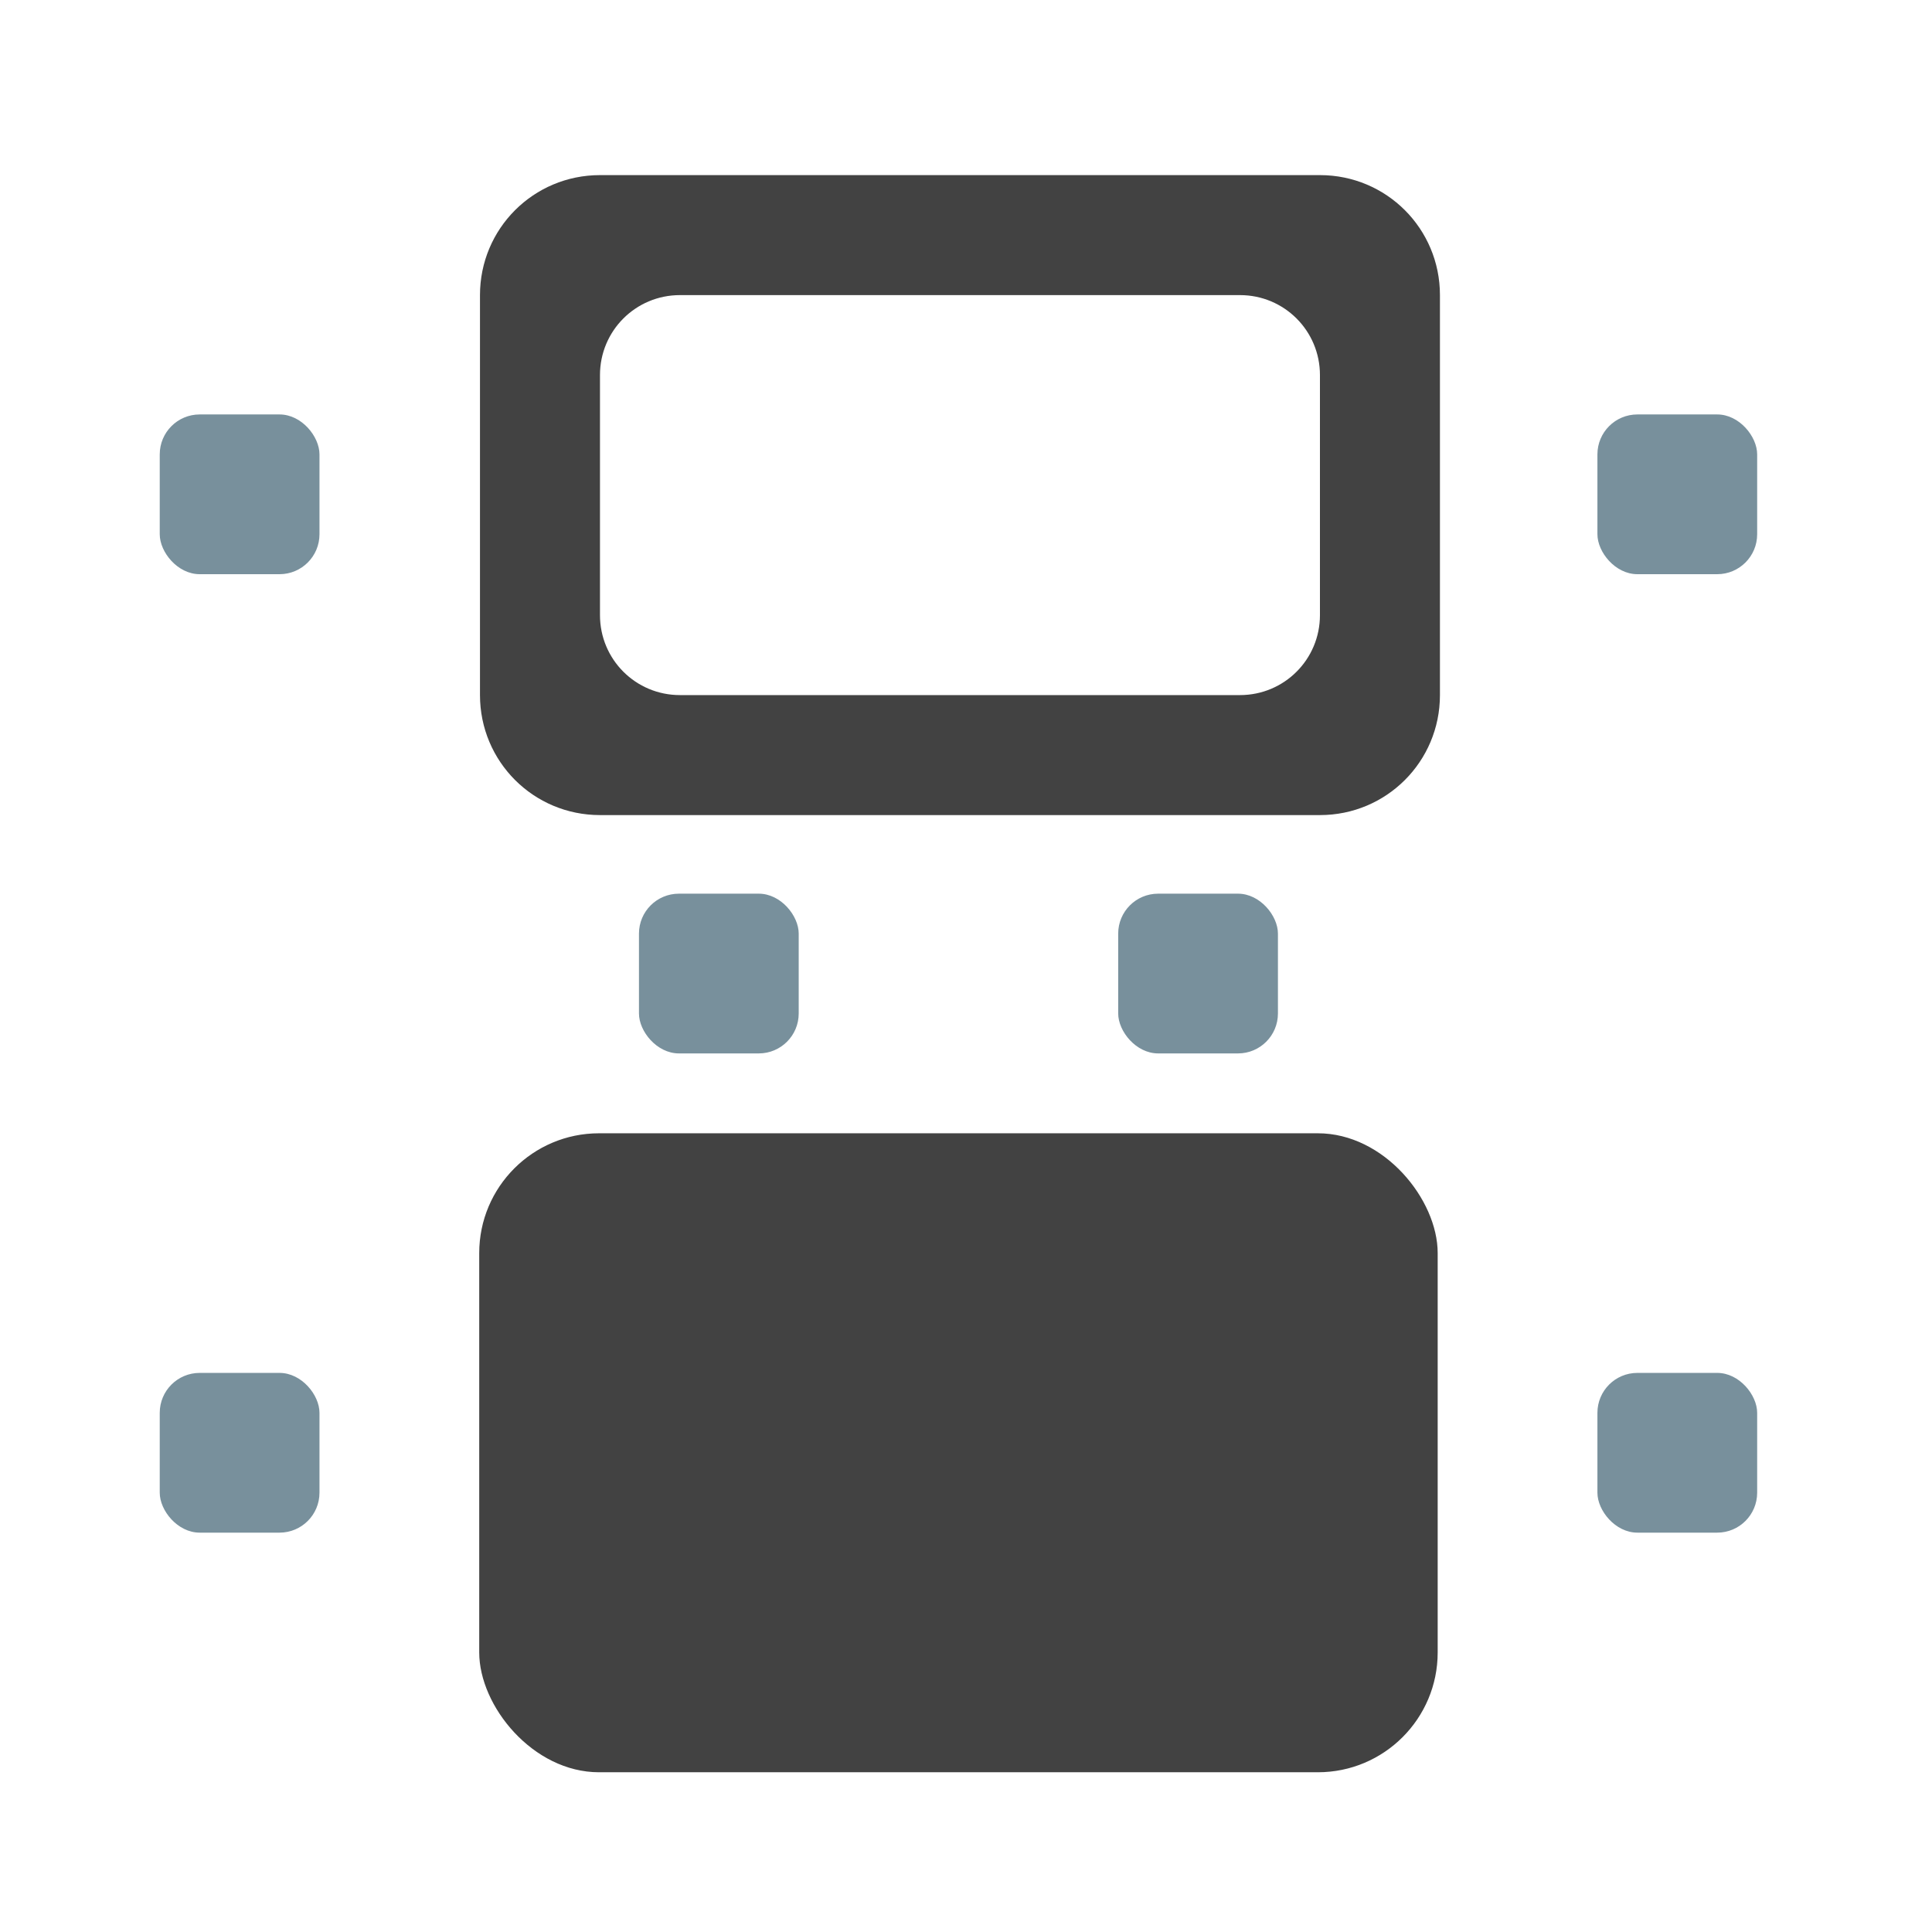 <?xml version="1.0" encoding="UTF-8" standalone="no"?>
<!-- Created with Inkscape (http://www.inkscape.org/) -->

<svg
   xmlns:dc="http://purl.org/dc/elements/1.1/"
   xmlns:cc="http://creativecommons.org/ns#"
   xmlns:rdf="http://www.w3.org/1999/02/22-rdf-syntax-ns#"
   xmlns:svg="http://www.w3.org/2000/svg"
   xmlns="http://www.w3.org/2000/svg"
   xmlns:sodipodi="http://sodipodi.sourceforge.net/DTD/sodipodi-0.dtd"
   xmlns:inkscape="http://www.inkscape.org/namespaces/inkscape"
   width="512mm"
   height="512mm"
   viewBox="0 0 512 512"
   version="1.1"
   id="svg3705"
   inkscape:version="0.92.2 2405546, 2018-03-11"
   sodipodi:docname="object-flip-vertical.svg">
  <defs
     id="defs3699" />
  <sodipodi:namedview
     id="base"
     pagecolor="#ffffff"
     bordercolor="#666666"
     borderopacity="1.0"
     inkscape:pageopacity="0.0"
     inkscape:pageshadow="2"
     inkscape:zoom="0.30182664"
     inkscape:cx="-429.87767"
     inkscape:cy="629.41052"
     inkscape:document-units="mm"
     inkscape:current-layer="layer1"
     showgrid="true"
     showguides="true"
     inkscape:guide-bbox="true"
     inkscape:window-width="1920"
     inkscape:window-height="1021"
     inkscape:window-x="0"
     inkscape:window-y="30"
     inkscape:window-maximized="1"
     inkscape:measure-start="0,0"
     inkscape:measure-end="0,0">
    <inkscape:grid
       type="xygrid"
       id="grid3707" />
    <sodipodi:guide
       position="719.667,486.833"
       orientation="0,1"
       id="guide3711"
       inkscape:locked="false" />
    <sodipodi:guide
       position="-158.75,21.167"
       orientation="0,1"
       id="guide3715"
       inkscape:locked="false" />
    <sodipodi:guide
       position="254,317.5"
       orientation="1,0"
       id="guide3717"
       inkscape:locked="false" />
    <sodipodi:guide
       position="381,254"
       orientation="0,1"
       id="guide3742"
       inkscape:locked="false" />
    <sodipodi:guide
       position="359.833,254"
       orientation="4.2706773e-08,-1"
       id="guide3744"
       inkscape:locked="false" />
    <sodipodi:guide
       position="243.417,486.833"
       orientation="0,1"
       id="guide3748"
       inkscape:locked="false" />
    <sodipodi:guide
       position="412.75,486.833"
       orientation="0,1"
       id="guide888"
       inkscape:locked="false" />
    <sodipodi:guide
       position="381,21.167"
       orientation="0,1"
       id="guide890"
       inkscape:locked="false" />
    <sodipodi:guide
       position="211.667,412.75"
       orientation="1,0"
       id="guide976"
       inkscape:locked="false" />
    <sodipodi:guide
       position="275.167,359.833"
       orientation="1,0"
       id="guide978"
       inkscape:locked="false" />
    <sodipodi:guide
       position="666.75,254"
       orientation="0,1"
       id="guide1042"
       inkscape:locked="false" />
    <sodipodi:guide
       position="381,486.833"
       orientation="0,1"
       id="guide1044"
       inkscape:locked="false" />
    <sodipodi:guide
       position="370.417,21.167"
       orientation="-3.774936e-09,-1"
       id="guide1046"
       inkscape:locked="false" />
    <sodipodi:guide
       position="84.667,370.417"
       orientation="1,0"
       id="guide858"
       inkscape:locked="false" />
  </sodipodi:namedview>
  <g
     inkscape:label="Layer 1"
     inkscape:groupmode="layer"
     id="layer1"
     transform="translate(0,215)">
    <rect
       style="opacity:1;fill:#78909c;fill-opacity:1;stroke:none;stroke-width:0.265;paint-order:normal"
       id="rect830"
       width="42.333"
       height="42.333"
       x="42.333"
       y="-105.167"
       ry="10.583"
       rx="10.583" />
    <rect
       style="opacity:1;fill:#78909c;fill-opacity:1;stroke:none;stroke-width:0.265;paint-order:normal"
       id="rect832"
       width="42.333"
       height="42.333"
       x="423.333"
       y="-105.167"
       ry="10.583"
       rx="10.583" />
    <rect
       style="opacity:1;fill:#78909c;fill-opacity:1;stroke:none;stroke-width:0.265;paint-order:normal"
       id="rect834"
       width="42.333"
       height="42.333"
       x="423.333"
       y="148.833"
       ry="10.583"
       rx="10.583" />
    <rect
       style="opacity:1;fill:#78909c;fill-opacity:1;stroke:none;stroke-width:0.265;paint-order:normal"
       id="rect836"
       width="42.333"
       height="42.333"
       x="42.333"
       y="148.833"
       ry="10.583"
       rx="10.583" />
    <rect
       y="21.833"
       x="169.333"
       height="42.333"
       width="42.333"
       id="rect833"
       style="opacity:1;fill:#78909c;fill-opacity:1;stroke:none;stroke-width:0.265;paint-order:normal"
       ry="10.583"
       rx="10.583" />
    <rect
       style="opacity:1;fill:#78909c;fill-opacity:1;stroke:none;stroke-width:0.265;paint-order:normal"
       id="rect835"
       width="42.333"
       height="42.333"
       x="296.333"
       y="21.833"
       ry="10.583"
       rx="10.583" />
    <path
       style="fill:#424242;stroke:none;stroke-width:120.945;stroke-linecap:round;stroke-linejoin:round;stroke-miterlimit:4;stroke-dasharray:none;fill-opacity:1"
       d="M 600 175.117 C 533.52 175.117 480 228.637 480 295.117 L 480 695.117 C 480 761.597 533.52 815.117 600 815.117 L 1320 815.117 C 1386.48 815.117 1440 761.597 1440 695.117 L 1440 295.117 C 1440 228.637 1386.48 175.117 1320 175.117 L 600 175.117 z M 680 295.117 L 1240 295.117 C 1284.32 295.117 1320 330.797 1320 375.117 L 1320 615.117 C 1320 659.437 1284.32 695.117 1240 695.117 L 680 695.117 C 635.68 695.117 600 659.437 600 615.117 L 600 375.117 C 600 330.797 635.68 295.117 680 295.117 z "
       transform="matrix(0.265,0,0,0.265,0,-215)"
       id="rect837" />
    <rect
       style="fill:#424242;stroke:none;stroke-width:32;stroke-linecap:round;stroke-linejoin:round;stroke-miterlimit:4;stroke-dasharray:none;fill-opacity:1"
       id="rect842"
       width="254"
       height="169.333"
       x="127"
       y="85.333"
       rx="31.75"
       ry="31.75" />
  </g>
</svg>
